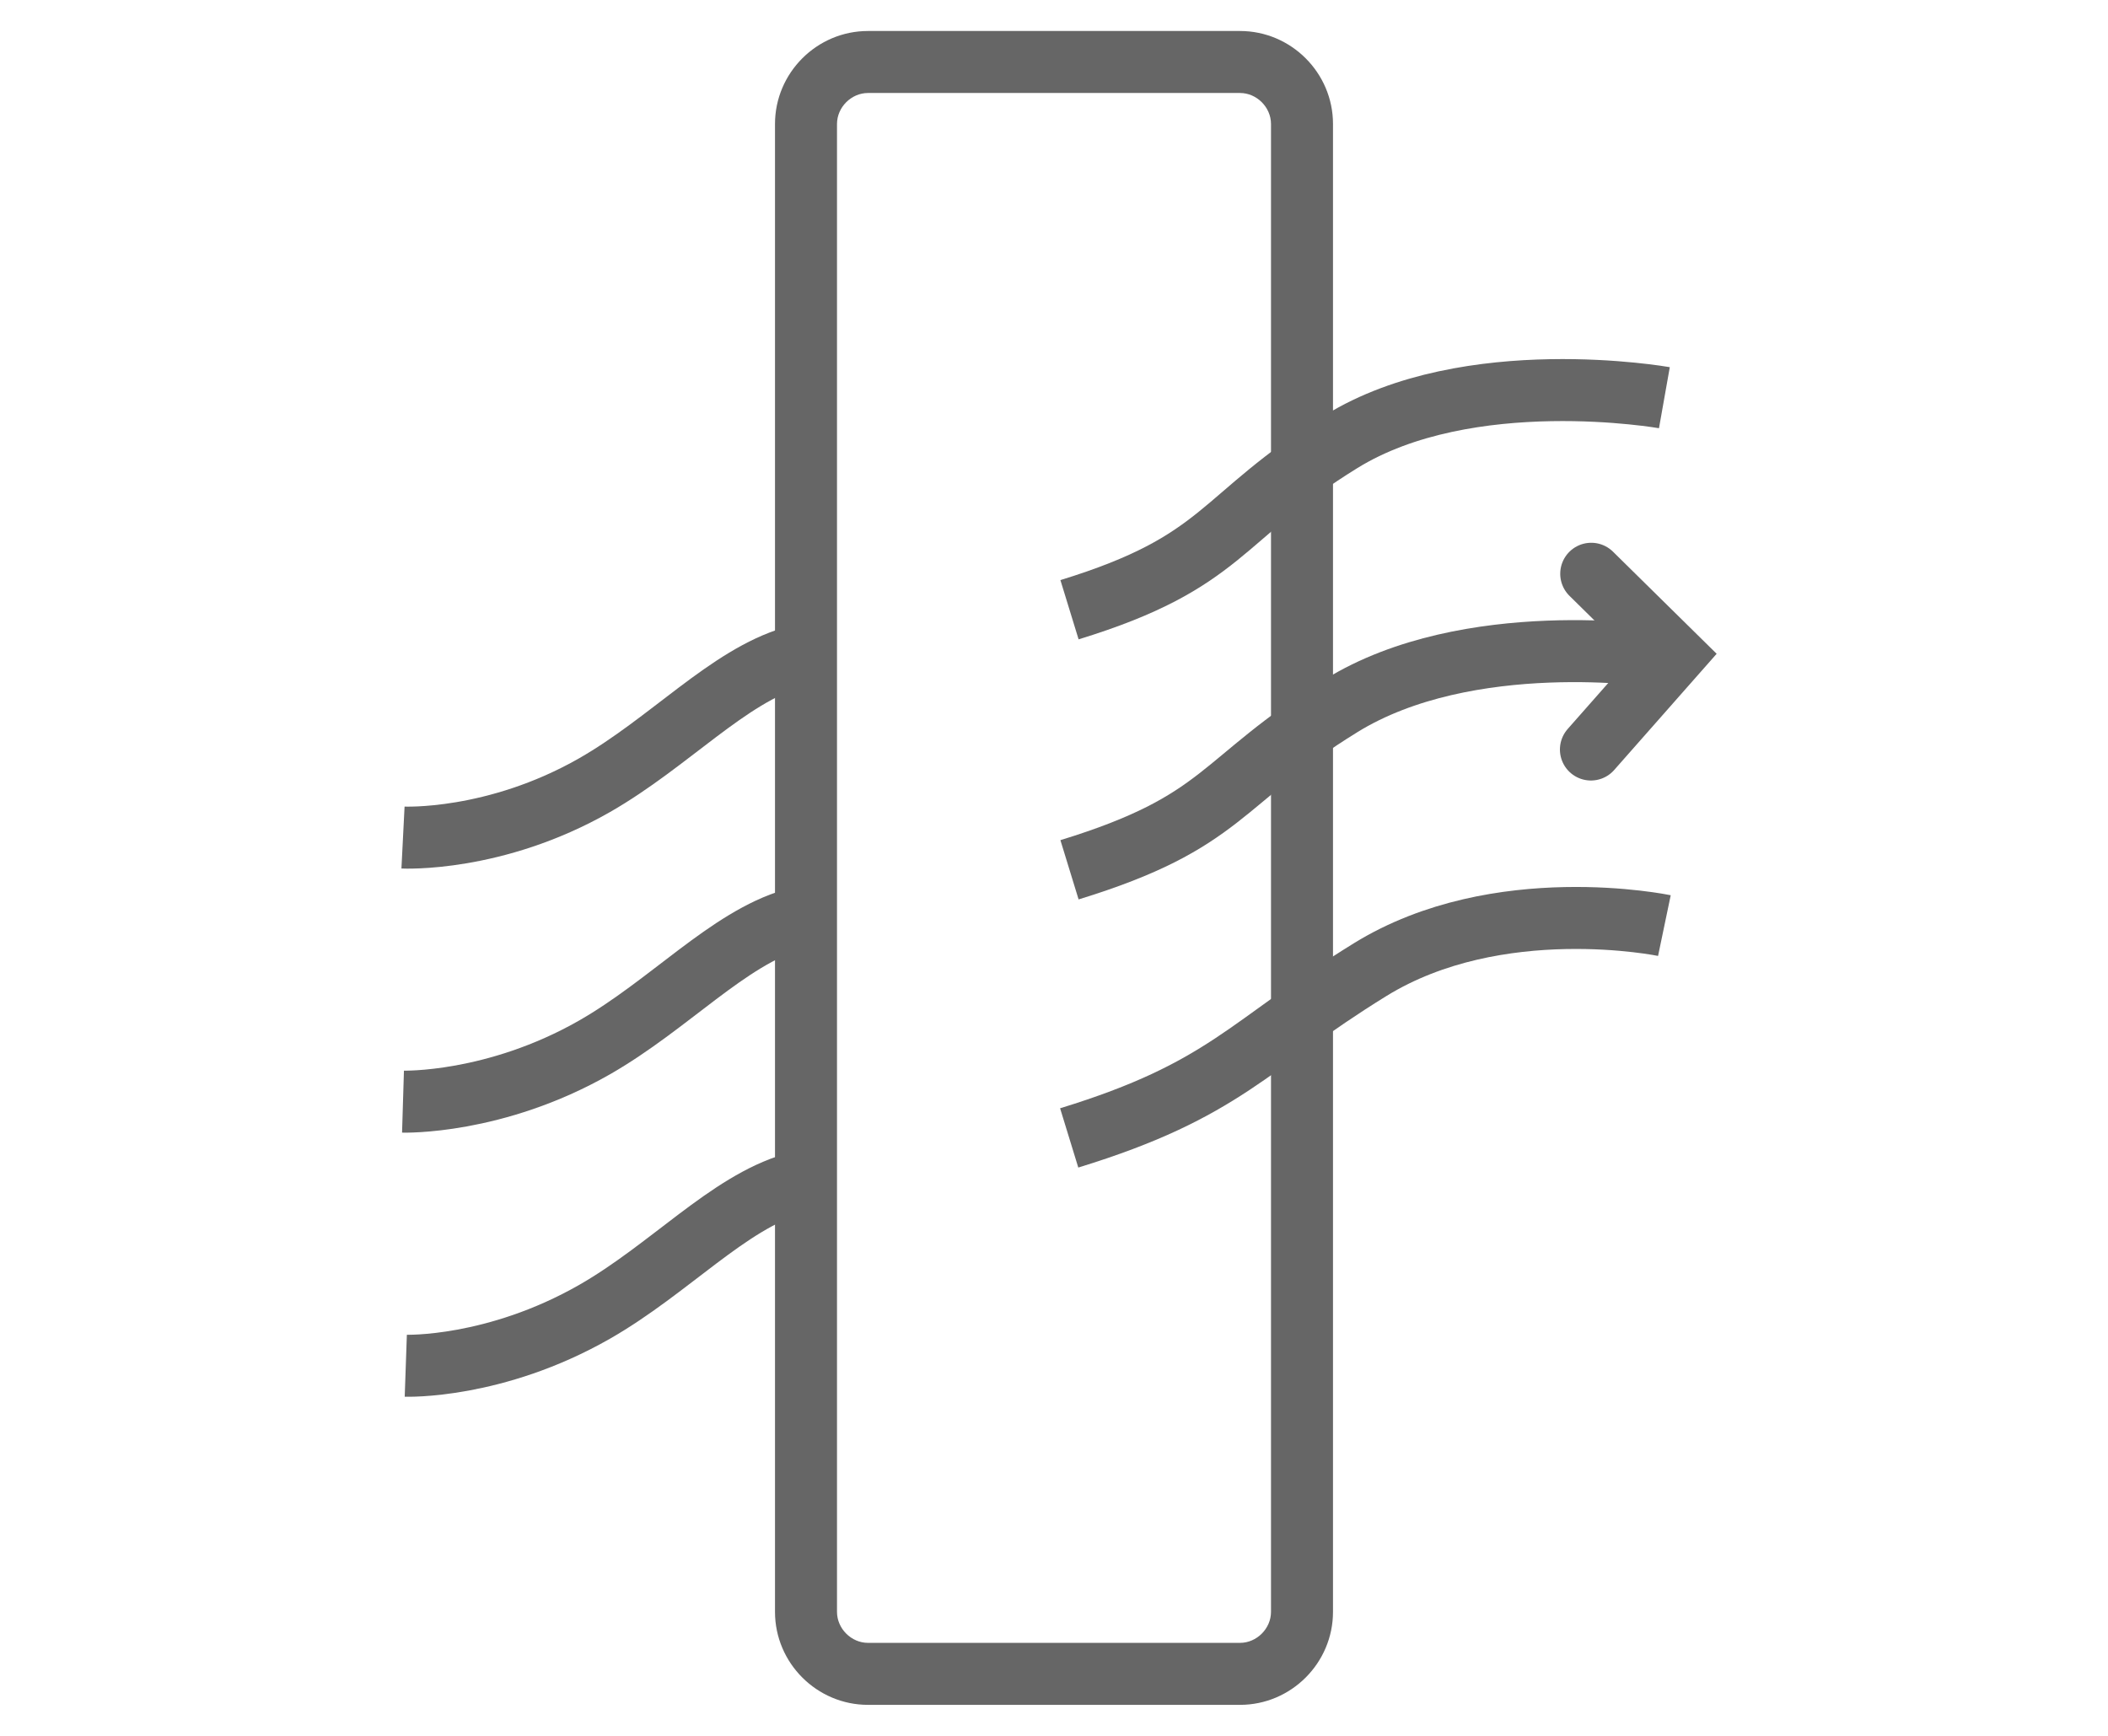 <?xml version="1.0" encoding="iso-8859-1"?>
<!-- Generator: Adobe Illustrator 19.2.1, SVG Export Plug-In . SVG Version: 6.00 Build 0)  -->
<svg version="1.1" xmlns="http://www.w3.org/2000/svg" xmlns:xlink="http://www.w3.org/1999/xlink" x="0px" y="0px" width="68px"
	 height="56px" viewBox="0 0 68 56" style="enable-background:new 0 0 68 56;" xml:space="preserve">
<g id="Layer_1">
</g>
<g id="bell_x5F_icon_x5F_large">
</g>
<g id="security_x5F_icon_x5F_large">
</g>
<g id="camera_x5F_icon_x5F_large">
</g>
<g id="bridges_x5F_icon_x5F_large">
</g>
<g id="light_x5F_icon_x5F_large">
</g>
<g id="sensors_x5F_icon_x5F_large">
</g>
<g id="ac_x5F_icon_x5F_large">
</g>
<g id="fan_x5F_icon_x5F_large">
</g>
<g id="outlet_x5F_icon_x5F_large">
</g>
<g id="garage_x5F_icon_x5F_large">
</g>
<g id="humidifier_x5F_icon_x5F_large">
</g>
<g id="heating_x5F_icon_x5F_large">
</g>
<g id="locks_x5F_icon_x5F_large">
</g>
<g id="shades_x5F_icon_x5F_large">
</g>
<g id="purifiers_x5F_icon_x5F_large">
	<g>
		<path style="fill:#666666;" d="M40,3c0.54,0,1,0.46,1,1v48c0,0.54-0.46,1-1,1H28c-0.54,0-1-0.46-1-1V4c0-0.54,0.46-1,1-1H40 M40,1
			H28c-1.65,0-3,1.35-3,3v48c0,1.65,1.35,3,3,3h12c1.65,0,3-1.35,3-3V4C43,2.35,41.65,1,40,1L40,1z"/>
	</g>
	<path style="fill:none;stroke:#666666;stroke-width:2;stroke-miterlimit:10;" d="M53.52,21.18c0,0-6.15-0.95-10.26,1.59
		c-3.97,2.45-3.71,3.74-8.76,5.29"/>
	<path style="fill:none;stroke:#666666;stroke-width:2;stroke-miterlimit:10;" d="M53.69,12.83c0,0-6.32-1.12-10.43,1.42
		c-3.97,2.45-3.71,3.87-8.76,5.42"/>
	<path style="fill:none;stroke:#666666;stroke-width:2;stroke-miterlimit:10;" d="M53.69,29.86c0,0-5.37-1.12-9.49,1.42
		c-3.97,2.45-4.66,3.88-9.71,5.43"/>
	<path style="fill:none;stroke:#666666;stroke-width:2;stroke-miterlimit:10;" d="M13,27.02c0,0,2.96,0.15,6.18-1.69
		c2.41-1.38,4.3-3.51,6.41-4.13"/>
	<path style="fill:none;stroke:#666666;stroke-width:2;stroke-miterlimit:10;" d="M13,35.54c0,0,2.96,0.09,6.18-1.75
		c2.41-1.38,4.3-3.51,6.41-4.13"/>
	<path style="fill:none;stroke:#666666;stroke-width:2;stroke-miterlimit:10;" d="M13.09,44.06c0,0,2.87,0.1,6.09-1.74
		c2.41-1.38,4.3-3.51,6.41-4.13"/>
	<polyline style="fill:none;stroke:#666666;stroke-width:2;stroke-linecap:round;stroke-miterlimit:10;" points="51.33,18.51 
		54,21.14 51.32,24.18 	"/>
</g>
</svg>
